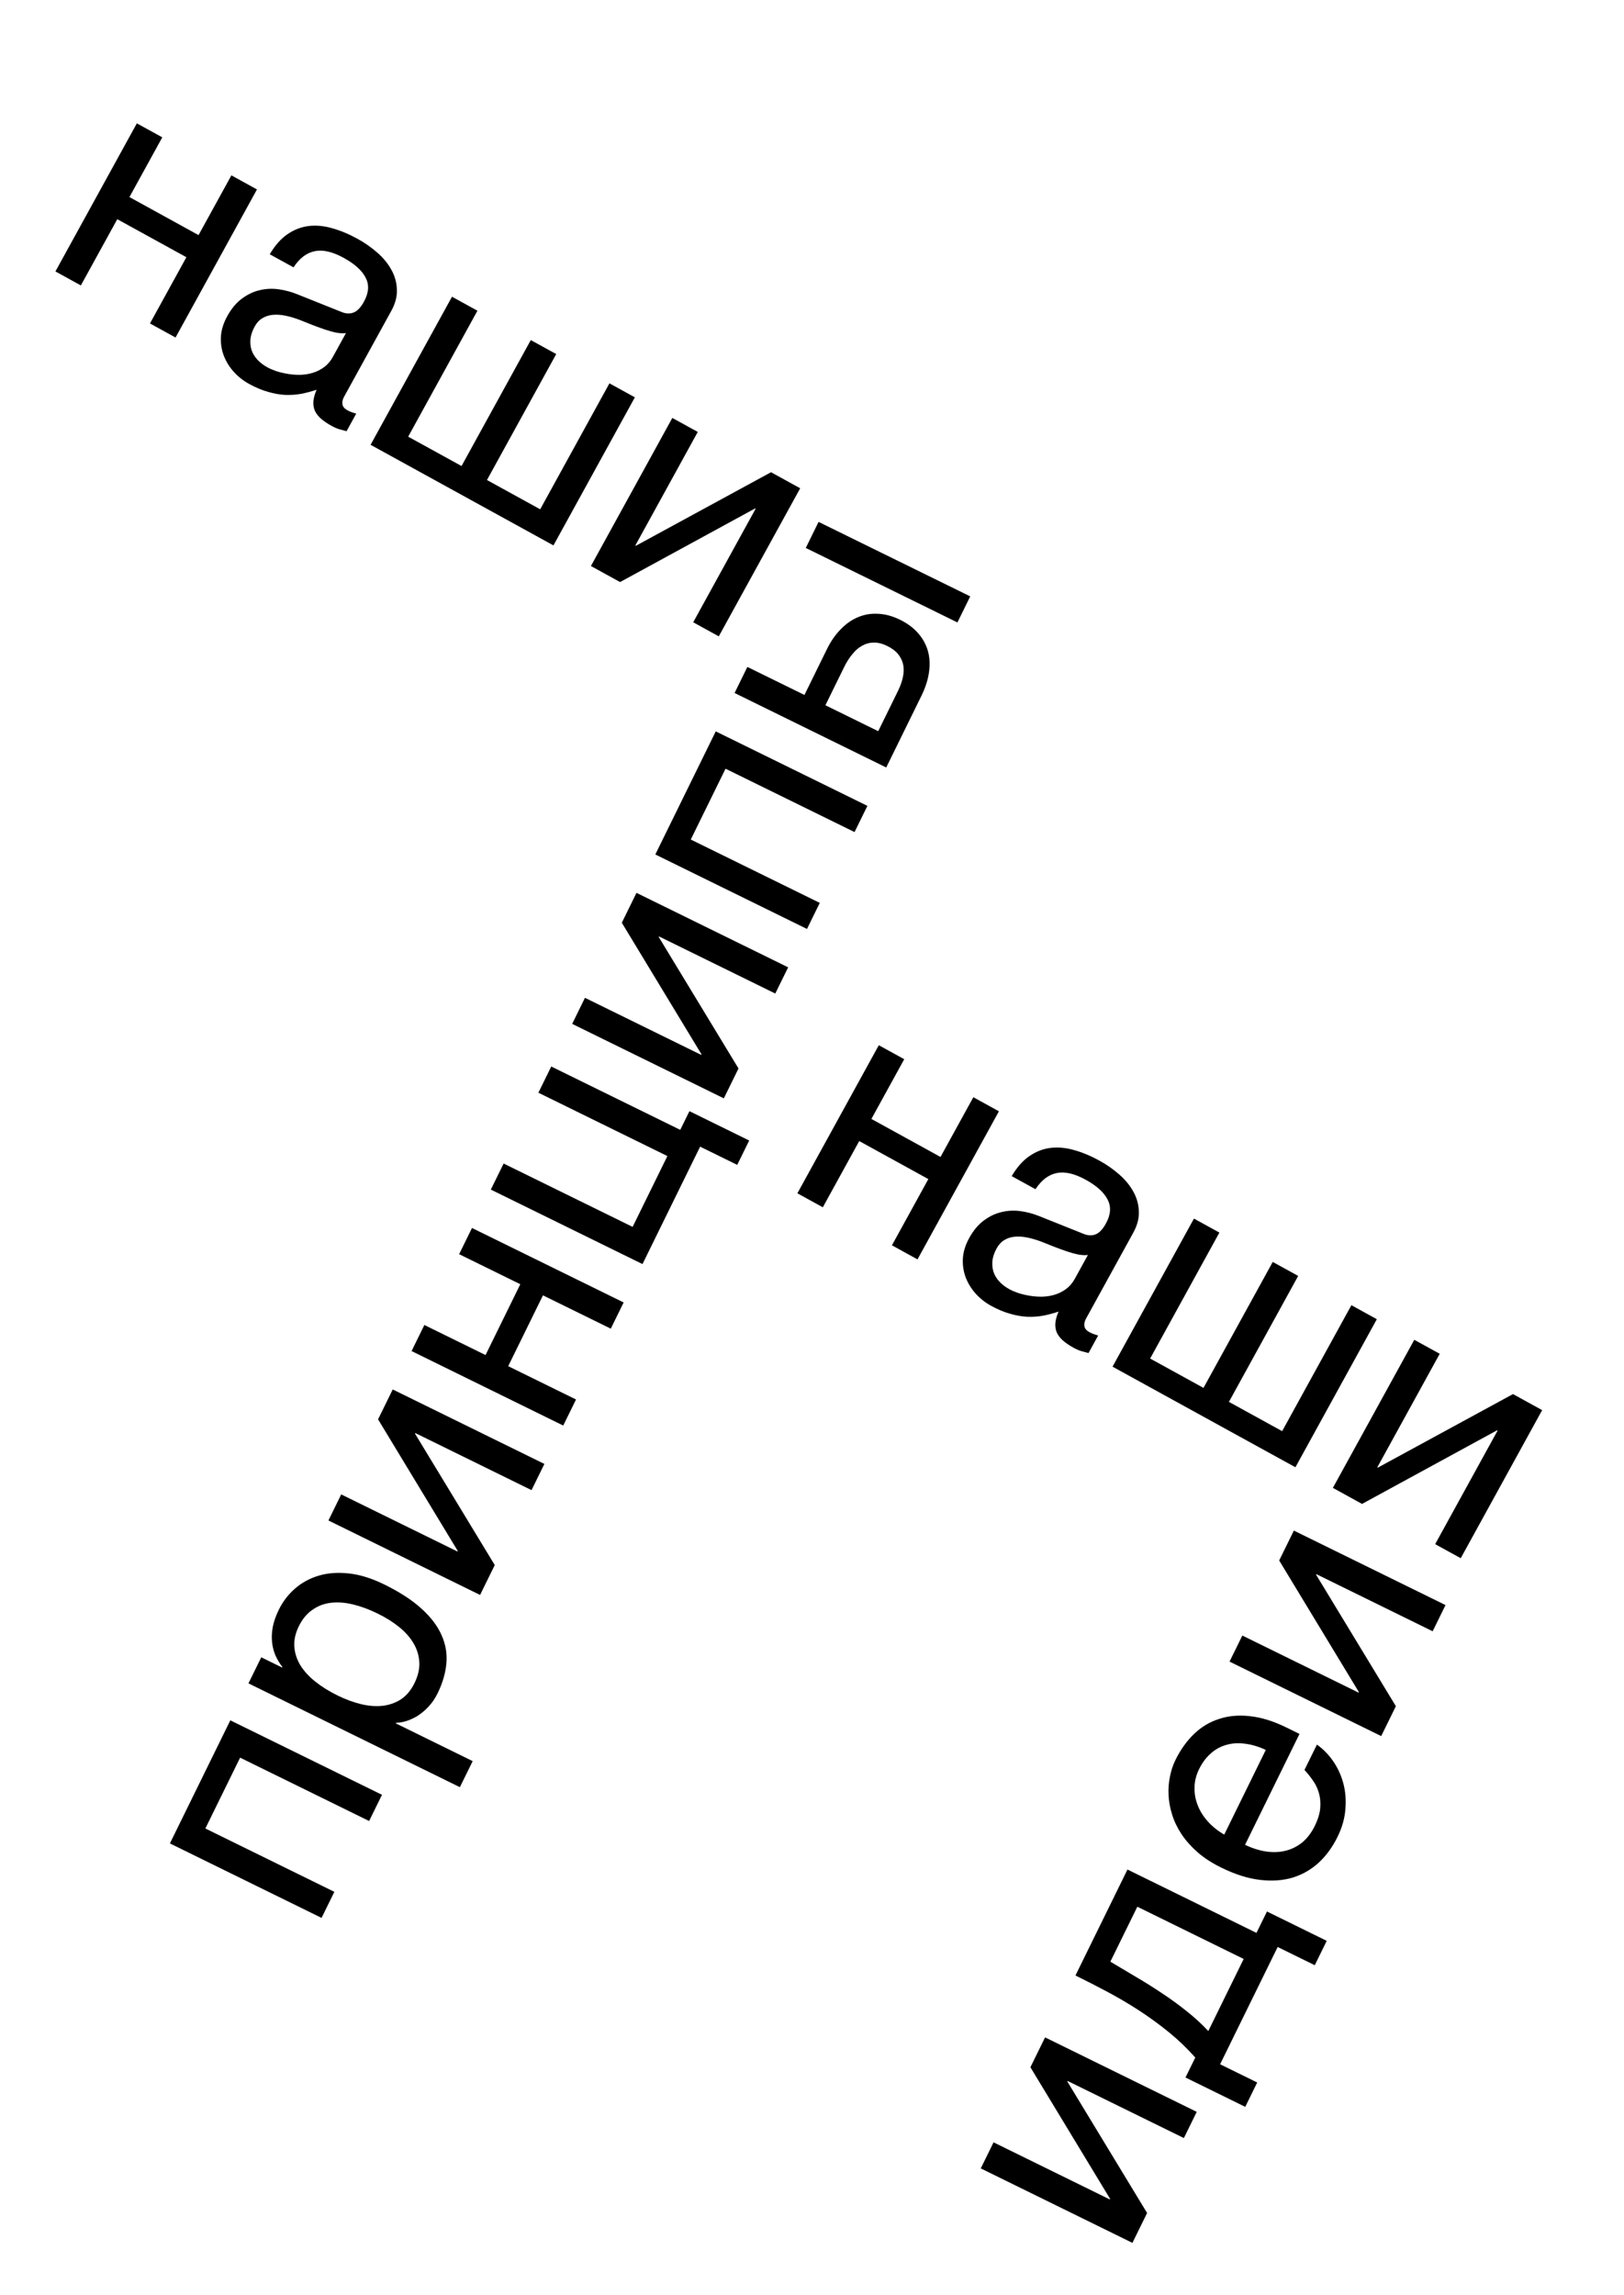<svg width="763" height="1078" viewBox="0 0 763 1078" fill="none" xmlns="http://www.w3.org/2000/svg">
<path d="M64.295 57.94L76.244 64.512L60.814 92.567L93.285 110.425L108.715 82.37L120.729 88.978L82.477 158.531L70.463 151.923L87.571 120.816L55.1 102.958L37.991 134.065L26.042 127.493L64.295 57.94ZM126.734 119.432C129.197 115.261 131.962 112.129 135.03 110.038C138.121 107.904 141.422 106.618 144.933 106.18C148.445 105.743 152.125 106.075 155.973 107.177C159.889 108.259 163.882 109.92 167.952 112.158C171.329 114.015 174.407 116.159 177.187 118.59C180.01 121.045 182.226 123.73 183.837 126.646C185.471 129.519 186.346 132.594 186.461 135.871C186.643 139.129 185.769 142.511 183.841 146.018L161.589 186.477C160.97 187.603 160.737 188.744 160.891 189.9C161.069 191.012 161.828 191.938 163.171 192.676C163.777 193.009 164.428 193.311 165.125 193.582C165.846 193.809 166.589 194.048 167.353 194.299L162.817 202.547C161.678 202.259 160.551 201.949 159.437 201.618C158.365 201.311 157.158 200.788 155.816 200.05C153.738 198.907 152.036 197.746 150.712 196.566C149.43 195.41 148.484 194.157 147.874 192.806C147.33 191.436 147.122 189.968 147.25 188.403C147.402 186.794 147.903 185.012 148.753 183.055C146.4 183.847 144.02 184.484 141.613 184.964C139.23 185.402 136.735 185.58 134.129 185.5C131.546 185.377 128.844 184.906 126.024 184.088C123.179 183.313 120.177 182.056 117.016 180.318C114.332 178.842 111.951 176.968 109.873 174.698C107.838 172.451 106.267 169.923 105.161 167.116C104.098 164.332 103.639 161.373 103.784 158.238C103.953 155.061 104.942 151.826 106.752 148.536C108.728 144.943 111.037 142.18 113.678 140.249C116.342 138.275 119.125 136.958 122.026 136.298C124.95 135.594 127.93 135.456 130.965 135.885C134 136.314 136.9 137.091 139.664 138.216L160.533 146.564C162.514 147.371 164.357 147.455 166.063 146.814C167.836 146.154 169.472 144.46 170.972 141.732C173.282 137.533 173.551 133.762 171.781 130.419C170.077 127.058 166.649 123.96 161.497 121.126C156.215 118.221 151.656 117.18 147.82 118.003C144.008 118.782 140.703 121.307 137.904 125.575L126.734 119.432ZM162.533 156.461C161.2 156.63 159.688 156.56 157.997 156.25C156.374 155.921 154.634 155.444 152.779 154.818C150.924 154.193 148.972 153.486 146.925 152.698C144.901 151.867 142.865 151.057 140.817 150.269C138.485 149.382 136.256 148.719 134.128 148.282C132 147.845 130.015 147.712 128.173 147.883C126.331 148.054 124.684 148.587 123.234 149.481C121.807 150.331 120.618 151.623 119.665 153.354C118.57 155.346 117.909 157.266 117.682 159.115C117.498 160.987 117.661 162.741 118.172 164.375C118.726 166.033 119.64 167.551 120.913 168.927C122.186 170.304 123.753 171.504 125.614 172.528C126.783 173.171 128.197 173.779 129.855 174.353C131.537 174.883 133.334 175.308 135.245 175.626C137.157 175.944 139.108 176.087 141.1 176.054C143.158 176.002 145.139 175.682 147.042 175.093C148.945 174.504 150.705 173.611 152.322 172.414C153.939 171.217 155.295 169.623 156.39 167.631L162.533 156.461ZM212.363 139.374L224.312 145.946L191.774 205.108L216.842 218.895L249.38 159.733L261.329 166.304L228.791 225.467L253.794 239.218L286.332 180.055L298.281 186.627L260.029 256.18L174.11 208.927L212.363 139.374ZM315.881 196.306L327.83 202.878L298.507 256.196L298.766 256.339L362.249 221.808L375.952 229.344L337.7 298.897L325.685 292.29L355.009 238.972L354.749 238.829L291.331 273.396L277.628 265.859L315.881 196.306Z" fill="black"/>
<path d="M412.886 490.94L424.836 497.512L409.406 525.567L441.877 543.425L457.307 515.37L469.321 521.978L431.069 591.531L419.054 584.923L436.163 553.816L403.691 535.958L386.583 567.065L374.634 560.493L412.886 490.94ZM475.325 552.432C477.789 548.261 480.554 545.129 483.622 543.038C486.713 540.904 490.014 539.618 493.525 539.18C497.036 538.743 500.716 539.075 504.565 540.177C508.481 541.259 512.474 542.92 516.544 545.158C519.921 547.015 522.999 549.159 525.779 551.59C528.601 554.045 530.818 556.73 532.429 559.646C534.063 562.519 534.938 565.594 535.052 568.871C535.234 572.129 534.361 575.511 532.432 579.018L510.181 619.477C509.562 620.603 509.329 621.744 509.483 622.9C509.66 624.012 510.42 624.938 511.762 625.676C512.368 626.009 513.02 626.311 513.717 626.582C514.438 626.809 515.18 627.048 515.945 627.299L511.409 635.547C510.27 635.259 509.143 634.949 508.028 634.618C506.957 634.311 505.75 633.788 504.408 633.05C502.33 631.907 500.628 630.746 499.303 629.566C498.022 628.41 497.076 627.157 496.465 625.806C495.922 624.436 495.714 622.968 495.842 621.403C495.993 619.794 496.494 618.012 497.345 616.055C494.992 616.847 492.612 617.484 490.205 617.964C487.821 618.402 485.327 618.58 482.72 618.5C480.138 618.377 477.436 617.906 474.616 617.088C471.771 616.313 468.769 615.056 465.608 613.318C462.924 611.842 460.543 609.968 458.464 607.698C456.43 605.451 454.859 602.923 453.753 600.116C452.69 597.332 452.231 594.373 452.376 591.238C452.545 588.061 453.534 584.826 455.343 581.536C457.32 577.943 459.628 575.18 462.269 573.249C464.934 571.275 467.717 569.958 470.618 569.298C473.542 568.594 476.522 568.456 479.557 568.885C482.592 569.314 485.491 570.091 488.256 571.216L509.125 579.564C511.106 580.371 512.949 580.455 514.655 579.814C516.427 579.154 518.064 577.46 519.564 574.732C521.874 570.533 522.143 566.762 520.372 563.419C518.669 560.058 515.241 556.96 510.089 554.126C504.807 551.221 500.248 550.18 496.412 551.003C492.6 551.782 489.294 554.307 486.496 558.575L475.325 552.432ZM511.125 589.461C509.792 589.63 508.28 589.56 506.589 589.25C504.965 588.921 503.226 588.444 501.371 587.818C499.516 587.193 497.564 586.486 495.516 585.698C493.492 584.867 491.456 584.057 489.409 583.269C487.077 582.382 484.848 581.719 482.72 581.282C480.592 580.845 478.607 580.712 476.764 580.883C474.922 581.054 473.276 581.587 471.826 582.481C470.399 583.331 469.21 584.623 468.257 586.354C467.162 588.346 466.501 590.266 466.273 592.115C466.089 593.987 466.253 595.741 466.764 597.375C467.318 599.033 468.231 600.551 469.504 601.927C470.777 603.304 472.345 604.504 474.206 605.528C475.375 606.171 476.789 606.779 478.447 607.353C480.129 607.883 481.926 608.308 483.837 608.626C485.749 608.944 487.7 609.087 489.692 609.054C491.75 609.002 493.731 608.682 495.634 608.093C497.536 607.504 499.296 606.611 500.913 605.414C502.53 604.217 503.887 602.623 504.982 600.631L511.125 589.461ZM560.954 572.374L572.904 578.946L540.366 638.108L565.434 651.895L597.972 592.733L609.921 599.304L577.383 658.467L602.386 672.218L634.924 613.055L646.873 619.627L608.62 689.18L522.702 641.927L560.954 572.374ZM664.472 629.306L676.422 635.878L647.098 689.196L647.358 689.339L710.841 654.808L724.544 662.344L686.291 731.897L674.277 725.29L703.6 671.972L703.341 671.829L639.923 706.396L626.22 698.859L664.472 629.306Z" fill="black"/>
<path d="M112.814 825.577L96.482 858.842L157.09 888.599L151.08 900.841L79.826 865.857L108.212 808.043L179.465 843.027L173.422 855.334L112.814 825.577ZM116.737 790.679L122.748 778.437L132.528 783.239L132.658 782.973C131.409 781.369 130.347 779.608 129.471 777.692C128.617 775.732 128.072 773.648 127.835 771.439C127.575 769.165 127.679 766.767 128.147 764.244C128.637 761.678 129.589 758.953 131.005 756.07C132.878 752.255 135.406 748.955 138.59 746.17C141.774 743.385 145.494 741.358 149.75 740.09C154.005 738.822 158.743 738.478 163.962 739.059C169.137 739.618 174.652 741.335 180.506 744.209C187.824 747.802 193.686 751.616 198.09 755.65C202.472 759.618 205.607 763.772 207.495 768.111C209.404 772.406 210.144 776.843 209.713 781.42C209.282 785.997 207.901 790.659 205.571 795.405C204.417 797.755 203.029 799.799 201.406 801.534C199.783 803.269 198.081 804.718 196.3 805.88C194.496 806.976 192.712 807.806 190.948 808.372C189.14 808.915 187.518 809.192 186.082 809.202L185.951 809.468L222.077 827.205L216.066 839.447L116.737 790.679ZM158.61 796.375C162.468 798.269 166.224 799.645 169.876 800.503C173.484 801.338 176.867 801.568 180.024 801.192C183.203 800.771 186.057 799.723 188.586 798.047C191.093 796.305 193.141 793.815 194.73 790.578C196.385 787.207 197.147 783.975 197.014 780.882C196.858 777.723 195.975 774.758 194.364 771.985C192.753 769.212 190.513 766.654 187.646 764.311C184.734 761.945 181.348 759.815 177.49 757.921C173.454 755.939 169.565 754.498 165.824 753.597C162.083 752.696 158.601 752.445 155.377 752.844C152.154 753.243 149.267 754.357 146.717 756.188C144.145 757.952 142.031 760.52 140.376 763.891C138.786 767.128 138.091 770.282 138.29 773.353C138.466 776.357 139.382 779.256 141.038 782.05C142.715 784.8 145.054 787.38 148.054 789.789C151.055 792.198 154.574 794.393 158.61 796.375ZM154.302 714.169L160.312 701.928L214.933 728.746L215.063 728.479L177.624 666.667L184.516 652.63L255.77 687.613L249.727 699.921L195.106 673.104L194.975 673.37L232.447 735.115L225.555 749.153L154.302 714.169ZM193.369 634.6L199.379 622.359L228.12 636.47L244.452 603.205L215.711 589.094L221.754 576.786L293.007 611.77L286.964 624.077L255.097 608.431L238.764 641.696L270.632 657.342L264.622 669.584L193.369 634.6ZM230.606 558.756L236.616 546.515L297.225 576.272L313.557 543.007L252.949 513.25L258.992 500.942L319.6 530.699L323.912 521.918L351.987 535.702L346.369 547.145L328.938 538.587L301.859 593.74L230.606 558.756ZM268.824 480.917L274.834 468.675L329.455 495.493L329.585 495.227L292.146 433.414L299.038 419.377L370.292 454.36L364.249 466.668L309.628 439.851L309.497 440.117L346.969 501.863L340.077 515.9L268.824 480.917ZM340.878 361.067L324.545 394.332L385.154 424.089L379.144 436.331L307.89 401.347L336.276 343.533L407.529 378.517L401.486 390.825L340.878 361.067ZM378.577 257.377L384.587 245.136L455.84 280.119L449.83 292.361L378.577 257.377ZM345.128 325.503L351.138 313.262L377.95 326.426L388.468 305.003C390.362 301.144 392.593 297.946 395.16 295.409C397.705 292.805 400.475 290.917 403.472 289.747C406.424 288.554 409.548 288.078 412.842 288.32C416.114 288.495 419.457 289.421 422.873 291.098C426.332 292.796 429.154 294.897 431.337 297.4C433.499 299.838 435.032 302.6 435.938 305.687C436.8 308.752 436.979 312.088 436.475 315.693C435.993 319.254 434.804 322.964 432.91 326.823L416.381 360.487L345.128 325.503ZM412.612 343.444L421.921 324.483C422.966 322.354 423.714 320.271 424.163 318.235C424.634 316.155 424.708 314.21 424.386 312.4C424.019 310.568 423.245 308.895 422.062 307.378C420.836 305.84 419.092 304.516 416.83 303.406C414.612 302.317 412.531 301.79 410.587 301.827C408.664 301.818 406.866 302.284 405.194 303.225C403.499 304.099 401.939 305.425 400.516 307.203C399.07 308.915 397.759 310.969 396.583 313.364L387.796 331.26L412.612 343.444Z" fill="black"/>
<path d="M460.791 1018.5L466.801 1006.26L521.421 1033.08L521.552 1032.81L484.115 970.997L491.008 956.959L562.26 991.945L556.216 1004.25L501.596 977.434L501.466 977.7L538.935 1039.45L532.043 1053.48L460.791 1018.5ZM600.284 914.506L573.236 969.592L590.666 978.151L585.047 989.593L556.972 975.808L561.579 966.427C557.747 962.124 553.63 958.176 549.229 954.584C544.783 950.97 540.185 947.611 535.434 944.507C530.638 941.382 525.711 938.467 520.654 935.764C515.596 933.06 510.472 930.434 505.283 927.886L529.718 878.123L590.325 907.882L595.258 897.837L623.333 911.622L617.714 923.065L600.284 914.506ZM584.315 920.124L534.352 895.591L521.677 921.404C525.561 923.696 529.544 926.065 533.628 928.51C537.733 930.912 541.795 933.457 545.815 936.146C549.811 938.769 553.665 941.569 557.377 944.548C561.111 947.482 564.547 950.628 567.687 953.987L584.315 920.124ZM618.724 819.442C621.589 821.454 624.105 824.01 626.271 827.111C628.437 830.211 630.041 833.668 631.085 837.484C632.129 841.299 632.468 845.374 632.102 849.708C631.801 854.019 630.573 858.37 628.417 862.761C626.065 867.551 623.111 871.605 619.555 874.923C615.977 878.175 611.883 880.514 607.275 881.939C602.644 883.298 597.52 883.645 591.903 882.978C586.285 882.311 580.239 880.388 573.763 877.209C569.417 875.074 565.72 872.681 562.674 870.03C559.605 867.312 557.087 864.479 555.121 861.532C553.133 858.519 551.663 855.458 550.713 852.349C549.718 849.219 549.155 846.162 549.023 843.18C548.868 840.132 549.09 837.213 549.689 834.424C550.243 831.614 551.086 829.056 552.219 826.749C554.614 821.871 557.535 817.772 560.98 814.455C564.426 811.138 568.364 808.778 572.796 807.376C577.205 805.908 582.063 805.486 587.371 806.111C592.656 806.669 598.337 808.44 604.414 811.424L610.534 814.429L584.956 866.521C588.437 868.175 591.826 869.234 595.122 869.696C598.373 870.137 601.422 869.982 604.267 869.233C607.112 868.483 609.688 867.161 611.994 865.266C614.278 863.305 616.183 860.772 617.707 857.667C619.253 854.518 620.117 851.639 620.297 849.03C620.477 846.421 620.239 844.048 619.582 841.909C618.926 839.77 617.973 837.843 616.723 836.129C615.495 834.37 614.213 832.777 612.877 831.35L618.724 819.442ZM594.711 821.935C591.208 820.325 587.864 819.344 584.68 818.991C581.517 818.594 578.601 818.814 575.934 819.651C573.243 820.421 570.844 821.776 568.737 823.713C566.585 825.629 564.791 828.051 563.353 830.978C561.981 833.772 561.273 836.617 561.227 839.512C561.137 842.385 561.633 845.188 562.713 847.921C563.749 850.631 565.336 853.172 567.475 855.543C569.569 857.892 572.136 859.951 575.176 861.719L594.711 821.935ZM577.673 780.459L583.684 768.218L638.304 795.037L638.434 794.771L600.997 732.958L607.89 718.92L679.142 753.907L673.099 766.214L618.479 739.395L618.348 739.661L655.818 801.408L648.925 815.445L577.673 780.459Z" fill="black"/>
</svg>
